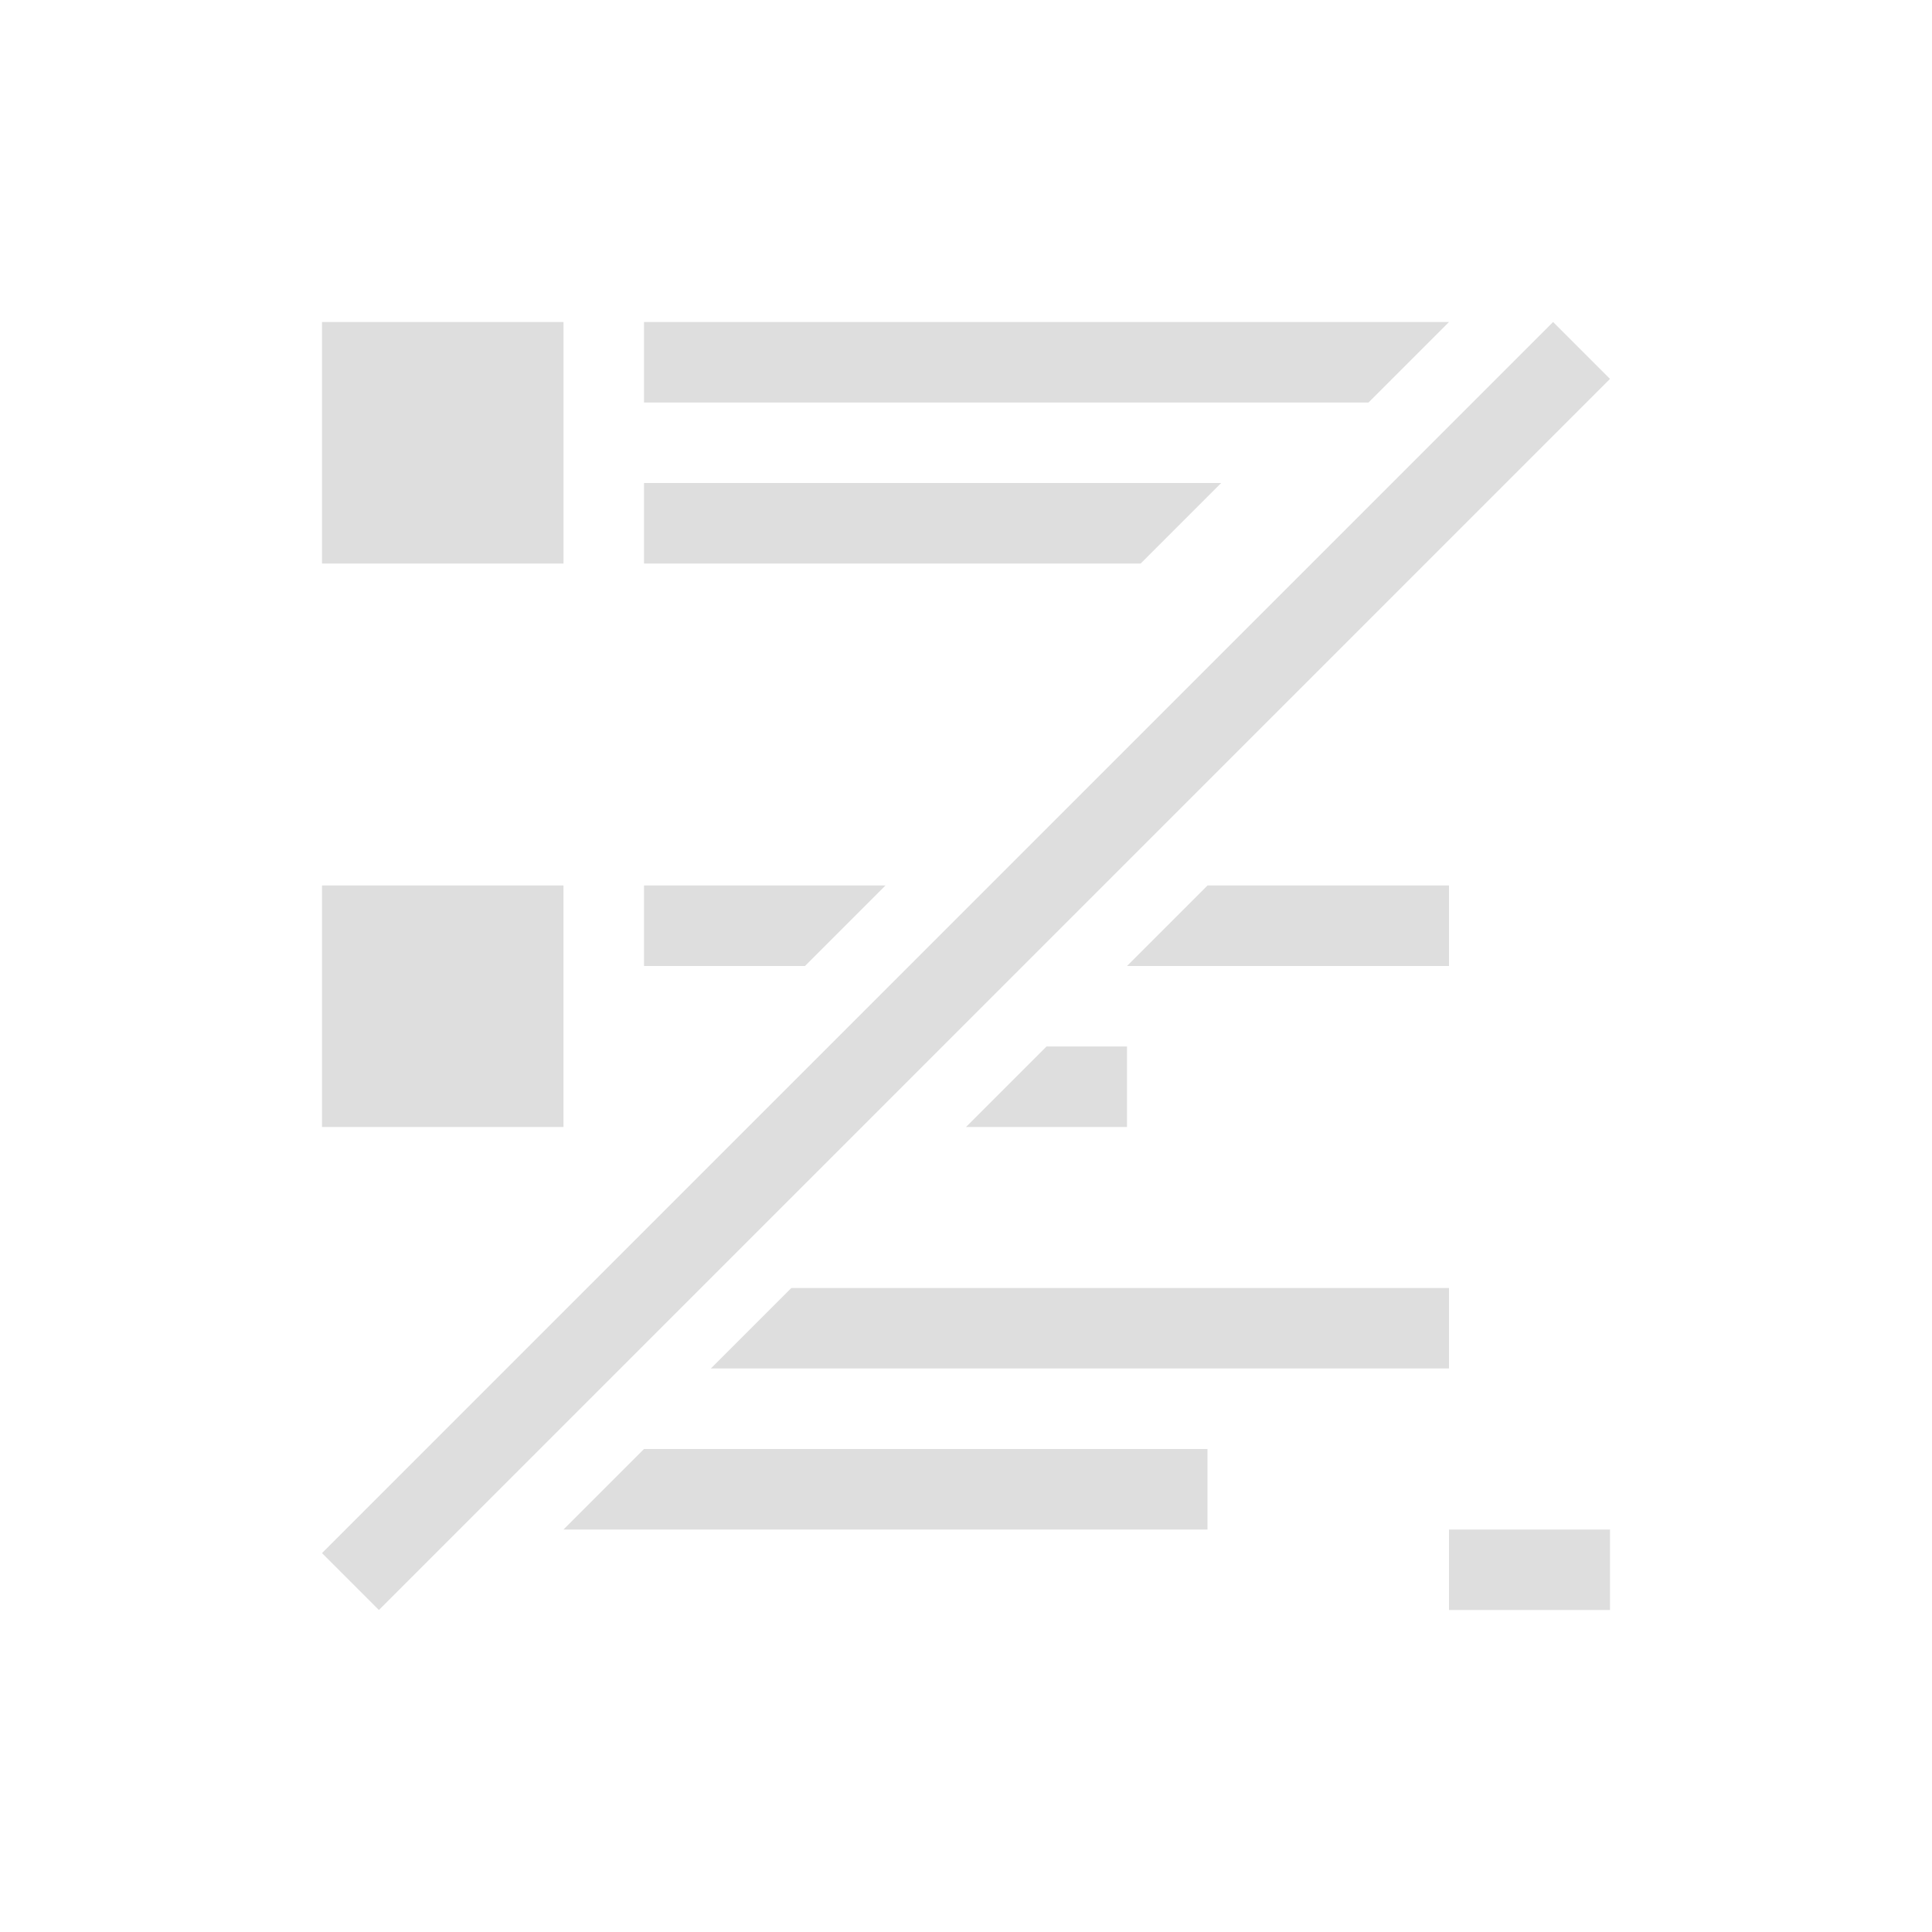 <svg xmlns="http://www.w3.org/2000/svg" viewBox="0 0 24 24"><path style="fill:currentColor;fill-opacity:1;stroke:none;color:#dedede" d="M3 3v3h3V3H3zm4 0v1h9l1-1H7zm11.293 0L3 18.293l.707.707L19 3.707 18.293 3zM7 5v1h6.17l1-1H7zm-4 5v3h3v-3H3zm4 0v1h2l1-1H7zm7 0-1 1h4v-1h-3zm-2 2-1 1h2v-1h-1zm-3.17 3-1 1H17v-1H8.83zM7 17l-1 1h8v-1H7zm10 1v1h2v-1h-2z" transform="translate(1 1)"/></svg>